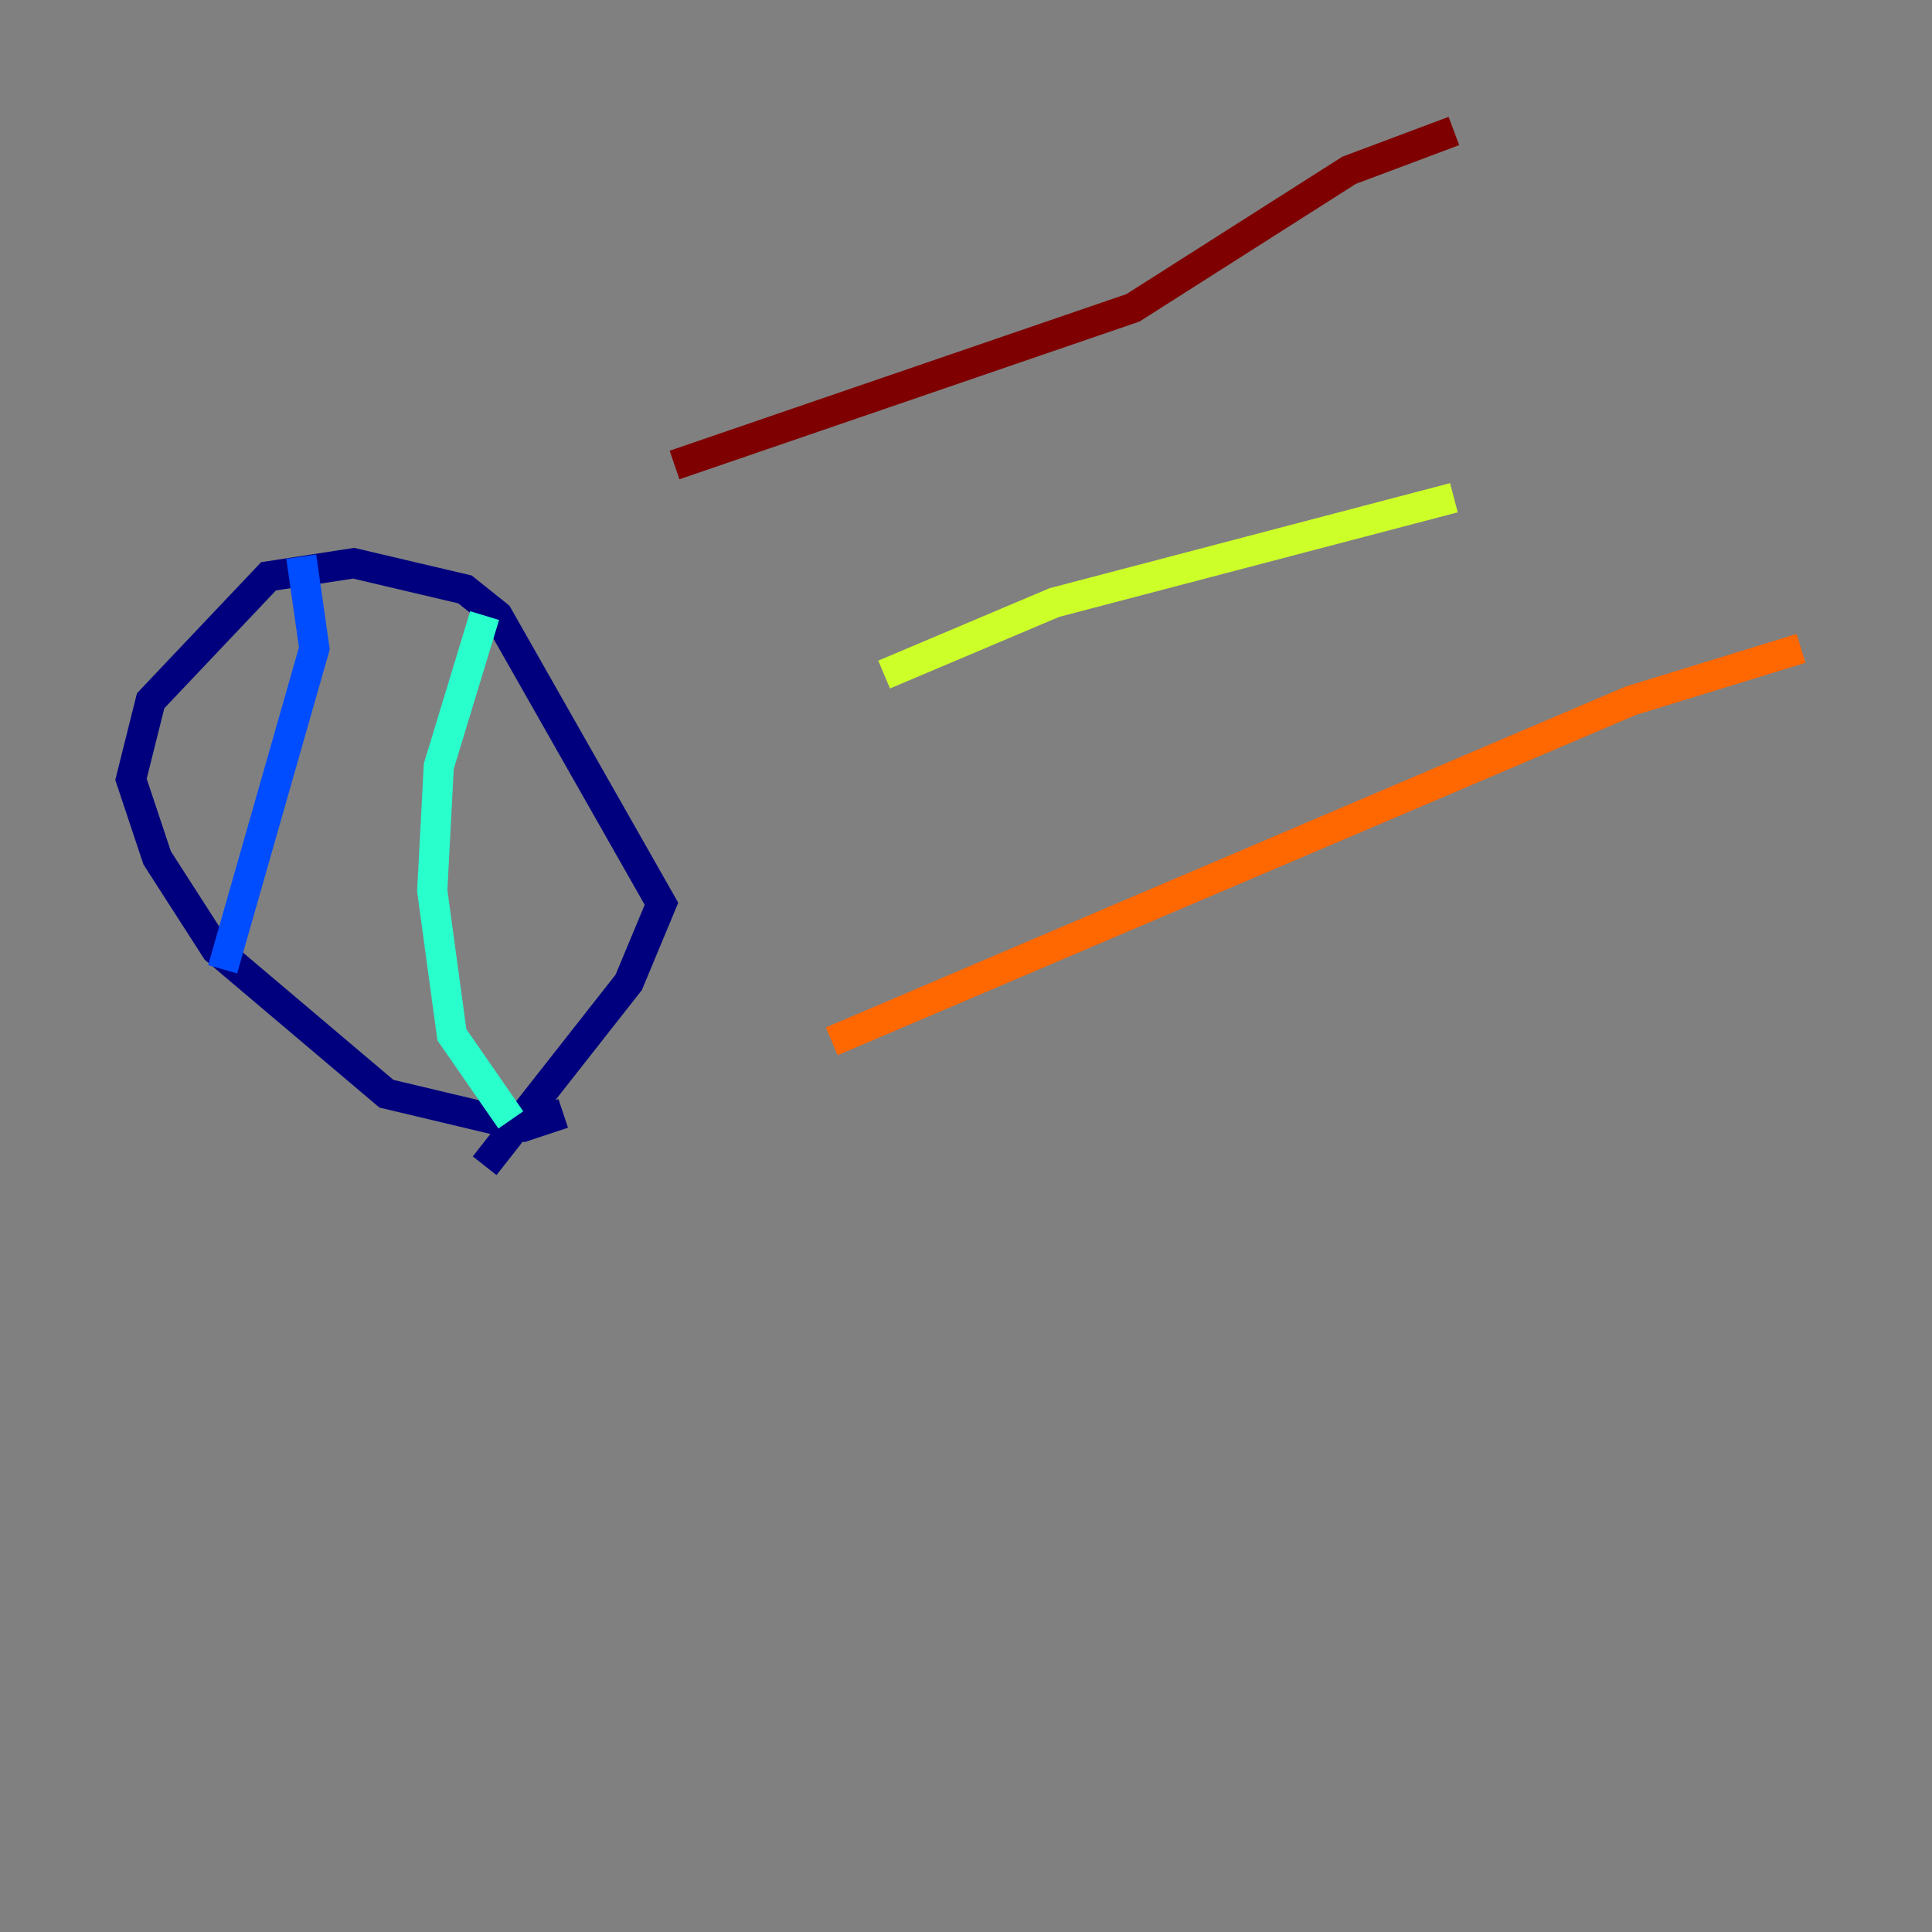<?xml version="1.0" encoding="utf-8" ?>
<svg baseProfile="tiny" height="128" version="1.2" viewBox="0,0,128,128" width="128" xmlns="http://www.w3.org/2000/svg" xmlns:ev="http://www.w3.org/2001/xml-events" xmlns:xlink="http://www.w3.org/1999/xlink"><rect x="0" y="0" width="128" height="128" fill="#808080" stroke="none"/><defs /><polyline fill="none" points="37.315,73.763 34.712,74.63 25.6,72.461 14.319,62.915 10.414,56.841 8.678,51.634 9.98,46.427 17.79,38.183 23.43,37.315 30.807,39.051 32.976,40.786 43.824,59.878 41.654,65.085 32.108,77.234" stroke="#00007f" stroke-width="2" /><polyline fill="none" points="14.752,64.217 20.827,42.956 19.959,36.881" stroke="#004cff" stroke-width="2" /><polyline fill="none" points="32.108,40.786 29.071,50.766 28.637,59.01 29.939,68.556 33.844,74.197" stroke="#29ffcd" stroke-width="2" /><polyline fill="none" points="58.576,44.691 69.858,39.919 96.325,32.976" stroke="#cdff29" stroke-width="2" /><polyline fill="none" points="55.105,68.99 108.041,46.427 119.322,42.956" stroke="#ff6700" stroke-width="2" /><polyline fill="none" points="44.691,30.807 75.064,20.393 89.383,11.281 96.325,8.678" stroke="#7f0000" stroke-width="2" /></svg>